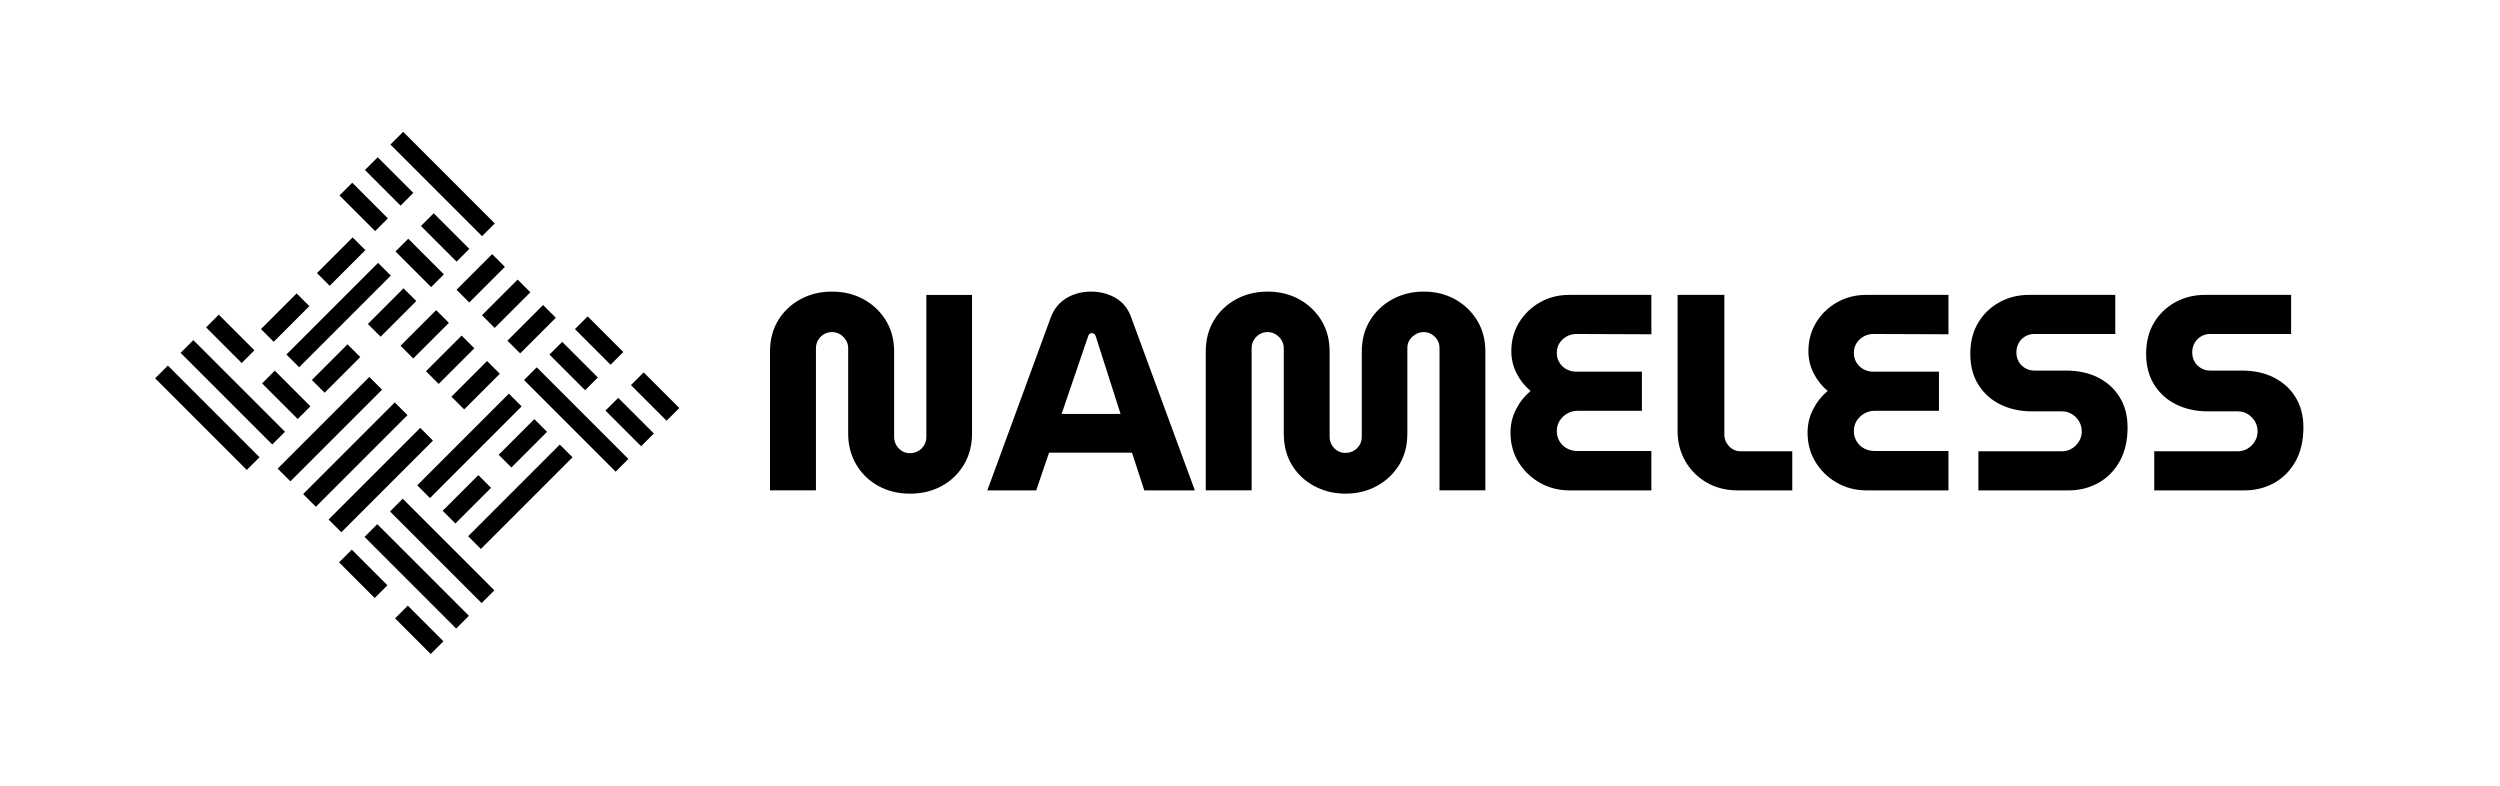<?xml version="1.0" encoding="UTF-8"?>
<svg width="2289px" height="720px" viewBox="0 0 2289 720" version="1.1" xmlns="http://www.w3.org/2000/svg" xmlns:xlink="http://www.w3.org/1999/xlink">
    <title>Wordmark</title>
    <g id="Wordmark" stroke="none" stroke-width="1" fill="none" fill-rule="evenodd">
        <g id="bagua" transform="translate(142, 120)" fill="#000000" fill-rule="nonzero">
            <path d="M232.067,219.498 L248.545,219.498 L248.545,100.835 L232.067,100.835 L232.067,219.498 Z M265.028,219.498 L281.506,219.498 L281.506,100.835 L265.028,100.835 L265.028,219.498 Z M300.635,96.451 L419.297,96.451 L419.297,79.967 L300.635,79.967 L300.635,96.451 Z M300.63,129.413 L419.292,129.413 L419.297,112.934 L300.635,112.934 L300.63,129.413 Z M418.335,383.63 L299.673,383.63 L299.673,400.113 L418.335,400.113 L418.335,383.63 Z M179.364,317.667 L60.702,317.667 L60.706,334.146 L179.369,334.146 L179.364,317.667 Z M62.397,162.294 L181.059,162.294 L181.064,145.816 L62.402,145.816 L62.397,162.294 Z M181.064,129.332 L181.059,112.853 L62.397,112.853 L62.402,129.332 L181.064,129.332 Z M199.106,332.415 L199.106,378.565 L215.583,378.565 L215.583,332.415 L199.106,332.415 Z M199.106,259.902 L199.106,306.045 L215.583,306.045 L215.583,259.902 L199.106,259.902 Z M232.067,332.415 L232.067,378.565 L248.544,378.565 L248.544,332.415 L232.067,332.415 Z M232.067,259.902 L232.067,306.045 L248.544,306.045 L248.544,259.902 L232.067,259.902 Z M265.028,332.415 L265.028,378.565 L281.505,378.565 L281.505,332.415 L265.028,332.415 Z M265.028,259.902 L265.028,306.045 L281.505,306.045 L281.505,259.902 L265.028,259.902 Z M130.898,252.882 L130.898,299.031 L147.382,299.031 L147.382,252.882 L130.898,252.882 Z M130.898,226.518 L147.382,226.518 L147.382,180.369 L130.898,180.369 L130.898,226.518 Z M62.402,79.891 L62.397,96.37 L108.546,96.375 L108.546,79.891 L62.402,79.891 Z M181.064,79.891 L134.915,79.887 L134.915,96.37 L181.06,96.37 L181.064,79.891 Z M345.817,317.706 L299.673,317.706 L299.673,334.189 L345.817,334.189 L345.817,317.706 Z M418.335,317.706 L372.191,317.706 L372.191,334.189 L418.335,334.189 L418.335,317.706 Z M133.22,400.075 L179.369,400.07 L179.365,383.591 L133.22,383.591 L133.22,400.075 Z M60.707,400.07 L106.851,400.07 L106.851,383.587 L60.702,383.591 L60.707,400.07 Z M345.822,350.668 L299.668,350.668 L299.673,367.147 L345.817,367.147 L345.822,350.668 Z M372.186,350.668 L372.186,367.151 L418.335,367.147 L418.335,350.673 L372.186,350.668 Z M133.22,367.108 L179.365,367.108 L179.369,350.629 L133.22,350.624 L133.22,367.108 Z M106.851,367.112 L106.851,350.629 L60.707,350.629 L60.702,367.108 L106.851,367.112 Z M373.149,162.37 L419.298,162.375 L419.298,145.892 L373.149,145.896 L373.149,162.37 Z M300.636,162.375 L300.636,145.892 L346.78,145.892 L346.78,162.375 L300.636,162.375 Z M366.19,252.881 L382.667,252.881 L382.667,299.031 L366.19,299.031 L366.19,252.881 Z M366.19,226.518 L366.19,180.368 L382.667,180.368 L382.667,226.518 L366.19,226.518 Z M300.262,252.882 L300.262,299.031 L316.745,299.031 L316.745,252.882 L300.262,252.882 Z M300.262,226.518 L316.745,226.518 L316.745,180.369 L300.262,180.369 L300.262,226.518 Z M333.223,299.032 L349.707,299.032 L349.707,180.369 L333.223,180.369 L333.223,299.032 Z M114.421,299.032 L114.421,180.369 L97.937,180.369 L97.937,299.032 L114.421,299.032 Z M180.343,299.032 L180.343,180.369 L163.859,180.369 L163.859,299.032 L180.343,299.032 Z M199.105,219.499 L215.582,219.499 L215.582,100.836 L199.105,100.836 L199.105,219.499 Z" id="Shape" transform="translate(240, 240) rotate(-135) translate(-240, -240) "></path>
        </g>
        <path d="M833.294,452 C844.071,452 853.736,449.658 862.288,444.973 C870.841,440.288 877.598,433.773 882.559,425.425 C887.52,417.078 890,407.624 890,397.062 L890,397.062 L890,270.066 L848.176,270.066 L848.176,400.128 C848.176,402.854 847.492,405.367 846.123,407.666 C844.755,409.966 842.916,411.755 840.607,413.032 C838.298,414.31 835.774,414.949 833.037,414.949 C830.472,414.949 828.12,414.31 825.981,413.032 C823.843,411.755 822.09,409.966 820.721,407.666 C819.353,405.367 818.669,402.854 818.669,400.128 L818.669,400.128 L818.669,321.938 C818.669,311.206 816.188,301.751 811.227,293.575 C806.267,285.398 799.51,278.924 790.957,274.155 C782.404,269.385 772.654,267 761.706,267 C750.929,267 741.222,269.385 732.583,274.155 C723.945,278.924 717.188,285.398 712.313,293.575 C707.438,301.751 705,311.206 705,321.938 L705,321.938 L705,448.934 L747.08,448.934 L747.08,318.872 C747.08,316.146 747.722,313.676 749.005,311.461 C750.288,309.247 752.041,307.458 754.265,306.095 C756.489,304.733 758.969,304.051 761.706,304.051 C764.443,304.051 766.923,304.733 769.147,306.095 C771.371,307.458 773.167,309.247 774.535,311.461 C775.904,313.676 776.588,316.146 776.588,318.872 L776.588,318.872 L776.588,397.062 C776.588,407.624 779.068,417.078 784.029,425.425 C788.99,433.773 795.747,440.288 804.3,444.973 C812.853,449.658 822.517,452 833.294,452 Z M948.751,449 L960.514,414.492 L1036.463,414.492 L1047.715,449 L1094,449 L1035.696,290.517 C1032.798,282.507 1028.024,276.586 1021.375,272.751 C1014.727,268.917 1007.226,267 998.872,267 C990.519,267 983.017,269.002 976.369,273.007 C969.72,277.012 964.947,282.934 962.048,290.772 L962.048,290.772 L904,449 L948.751,449 Z M1026,379 L972,379 L996.313,307.807 C996.483,306.956 996.867,306.276 997.464,305.766 C998.062,305.255 998.787,305 999.64,305 C1000.493,305 1001.218,305.213 1001.815,305.638 C1002.412,306.063 1002.882,306.786 1003.223,307.807 L1003.223,307.807 L1026,379 Z M1232,452 C1242.411,452 1251.883,449.7 1260.416,445.101 C1268.949,440.501 1275.776,434.113 1280.896,425.936 C1286.016,417.76 1288.576,408.05 1288.576,396.807 L1288.576,396.807 L1288.576,318.616 C1288.576,315.89 1289.259,313.463 1290.624,311.334 C1291.989,309.204 1293.824,307.458 1296.128,306.095 C1298.432,304.733 1300.864,304.051 1303.424,304.051 C1306.155,304.051 1308.629,304.733 1310.848,306.095 C1313.067,307.458 1314.816,309.204 1316.096,311.334 C1317.376,313.463 1318.016,315.89 1318.016,318.616 L1318.016,318.616 L1318.016,448.934 L1360,448.934 L1360,321.938 C1360,311.206 1357.525,301.751 1352.576,293.575 C1347.627,285.398 1340.928,278.924 1332.48,274.155 C1324.032,269.385 1314.347,267 1303.424,267 C1292.843,267 1283.243,269.385 1274.624,274.155 C1266.005,278.924 1259.221,285.398 1254.272,293.575 C1249.323,301.751 1246.848,311.206 1246.848,321.938 L1246.848,321.938 L1246.848,399.873 C1246.848,402.769 1246.165,405.324 1244.8,407.539 C1243.435,409.753 1241.6,411.499 1239.296,412.777 C1236.992,414.055 1234.475,414.693 1231.744,414.693 C1229.184,414.693 1226.837,414.055 1224.704,412.777 C1222.571,411.499 1220.821,409.753 1219.456,407.539 C1218.091,405.324 1217.408,402.769 1217.408,399.873 L1217.408,399.873 L1217.408,321.938 C1217.408,311.206 1214.933,301.751 1209.984,293.575 C1205.035,285.398 1198.293,278.924 1189.76,274.155 C1181.227,269.385 1171.499,267 1160.576,267 C1149.824,267 1140.139,269.385 1131.52,274.155 C1122.901,278.924 1116.16,285.398 1111.296,293.575 C1106.432,301.751 1104,311.206 1104,321.938 L1104,321.938 L1104,448.934 L1145.984,448.934 L1145.984,318.872 C1145.984,316.146 1146.624,313.676 1147.904,311.461 C1149.184,309.247 1150.933,307.458 1153.152,306.095 C1155.371,304.733 1157.845,304.051 1160.576,304.051 C1163.307,304.051 1165.781,304.733 1168,306.095 C1170.219,307.458 1172.011,309.247 1173.376,311.461 C1174.741,313.676 1175.424,316.146 1175.424,318.872 L1175.424,318.872 L1175.424,396.807 C1175.424,408.05 1177.941,417.76 1182.976,425.936 C1188.011,434.113 1194.837,440.501 1203.456,445.101 C1212.075,449.7 1221.589,452 1232,452 Z M1512,449 L1512,412.944 L1444.562,412.944 C1440.986,412.944 1437.751,412.177 1434.855,410.643 C1431.96,409.109 1429.661,406.935 1427.958,404.122 C1426.255,401.309 1425.404,398.198 1425.404,394.789 C1425.404,391.209 1426.255,388.055 1427.958,385.327 C1429.661,382.6 1431.96,380.383 1434.855,378.679 C1437.751,376.974 1440.986,376.121 1444.562,376.121 L1444.562,376.121 L1503.315,376.121 L1503.315,340.321 L1443.285,340.321 C1440.05,340.321 1437.069,339.597 1434.345,338.148 C1431.62,336.699 1429.449,334.653 1427.831,332.011 C1426.213,329.368 1425.404,326.428 1425.404,323.189 C1425.404,319.779 1426.213,316.796 1427.831,314.239 C1429.449,311.681 1431.62,309.636 1434.345,308.101 C1437.069,306.567 1440.05,305.8 1443.285,305.8 L1443.285,305.8 L1512,306.056 L1512,270 L1436.644,270 C1426.937,270 1418.081,272.259 1410.077,276.776 C1402.073,281.294 1395.687,287.431 1390.919,295.188 C1386.15,302.945 1383.766,311.767 1383.766,321.654 C1383.766,328.644 1385.342,335.292 1388.492,341.6 C1391.643,347.908 1395.943,353.363 1401.392,357.966 C1395.772,362.739 1391.302,368.407 1387.981,374.971 C1384.66,381.534 1383,388.566 1383,396.067 C1383,406.125 1385.427,415.118 1390.28,423.045 C1395.134,430.972 1401.648,437.28 1409.822,441.968 C1417.996,446.656 1427.107,449 1437.154,449 L1437.154,449 L1512,449 Z M1641,449 L1641,413.2 L1593.852,413.2 C1589.604,413.2 1586.036,411.666 1583.148,408.597 C1580.26,405.529 1578.816,401.949 1578.816,397.857 L1578.816,397.857 L1578.816,270 L1536,270 L1536,394.789 C1536,404.676 1538.294,413.711 1542.881,421.894 C1547.468,430.077 1553.925,436.64 1562.25,441.584 C1570.575,446.528 1580.26,449 1591.303,449 L1591.303,449 L1641,449 Z M1784,449 L1784,412.944 L1716.562,412.944 C1712.986,412.944 1709.751,412.177 1706.855,410.643 C1703.96,409.109 1701.661,406.935 1699.958,404.122 C1698.255,401.309 1697.404,398.198 1697.404,394.789 C1697.404,391.209 1698.255,388.055 1699.958,385.327 C1701.661,382.6 1703.96,380.383 1706.855,378.679 C1709.751,376.974 1712.986,376.121 1716.562,376.121 L1716.562,376.121 L1775.315,376.121 L1775.315,340.321 L1715.285,340.321 C1712.05,340.321 1709.069,339.597 1706.345,338.148 C1703.62,336.699 1701.449,334.653 1699.831,332.011 C1698.213,329.368 1697.404,326.428 1697.404,323.189 C1697.404,319.779 1698.213,316.796 1699.831,314.239 C1701.449,311.681 1703.62,309.636 1706.345,308.101 C1709.069,306.567 1712.05,305.8 1715.285,305.8 L1715.285,305.8 L1784,306.056 L1784,270 L1708.644,270 C1698.937,270 1690.081,272.259 1682.077,276.776 C1674.073,281.294 1667.687,287.431 1662.919,295.188 C1658.15,302.945 1655.766,311.767 1655.766,321.654 C1655.766,328.644 1657.342,335.292 1660.492,341.6 C1663.643,347.908 1667.943,353.363 1673.392,357.966 C1667.772,362.739 1663.302,368.407 1659.981,374.971 C1656.66,381.534 1655,388.566 1655,396.067 C1655,406.125 1657.427,415.118 1662.28,423.045 C1667.134,430.972 1673.648,437.28 1681.822,441.968 C1689.996,446.656 1699.107,449 1709.154,449 L1709.154,449 L1784,449 Z M1894.032,449 C1903.922,449 1912.959,446.741 1921.144,442.224 C1929.329,437.706 1935.851,431.143 1940.71,422.534 C1945.57,413.925 1948,403.483 1948,391.209 C1948,380.81 1945.655,371.732 1940.966,363.975 C1936.277,356.218 1929.712,350.166 1921.272,345.819 C1912.831,341.472 1902.899,339.299 1891.474,339.299 L1891.474,339.299 L1862.572,339.299 C1859.503,339.299 1856.689,338.531 1854.131,336.997 C1851.574,335.463 1849.613,333.46 1848.249,330.988 C1846.885,328.516 1846.202,325.746 1846.202,322.677 C1846.202,319.609 1846.885,316.796 1848.249,314.239 C1849.613,311.681 1851.574,309.636 1854.131,308.101 C1856.689,306.567 1859.503,305.8 1862.572,305.8 L1862.572,305.8 L1936.746,305.8 L1936.746,270 L1857.712,270 C1847.822,270 1838.785,272.259 1830.6,276.776 C1822.416,281.294 1815.936,287.559 1811.162,295.571 C1806.387,303.584 1804,313.045 1804,323.956 C1804,335.037 1806.515,344.541 1811.545,352.468 C1816.575,360.395 1823.353,366.404 1831.879,370.496 C1840.405,374.587 1849.869,376.633 1860.27,376.633 L1860.27,376.633 L1887.893,376.633 C1891.304,376.633 1894.373,377.485 1897.101,379.19 C1899.829,380.895 1902.004,383.111 1903.623,385.839 C1905.243,388.566 1906.053,391.635 1906.053,395.044 C1906.053,398.283 1905.243,401.267 1903.623,403.994 C1902.004,406.722 1899.829,408.938 1897.101,410.643 C1894.373,412.348 1891.304,413.2 1887.893,413.2 L1887.893,413.2 L1811.417,413.2 L1811.417,449 L1894.032,449 Z M2055.032,449 C2064.922,449 2073.959,446.741 2082.144,442.224 C2090.329,437.706 2096.851,431.143 2101.71,422.534 C2106.57,413.925 2109,403.483 2109,391.209 C2109,380.81 2106.655,371.732 2101.966,363.975 C2097.277,356.218 2090.712,350.166 2082.272,345.819 C2073.831,341.472 2063.899,339.299 2052.474,339.299 L2052.474,339.299 L2023.572,339.299 C2020.503,339.299 2017.689,338.531 2015.131,336.997 C2012.574,335.463 2010.613,333.46 2009.249,330.988 C2007.885,328.516 2007.202,325.746 2007.202,322.677 C2007.202,319.609 2007.885,316.796 2009.249,314.239 C2010.613,311.681 2012.574,309.636 2015.131,308.101 C2017.689,306.567 2020.503,305.8 2023.572,305.8 L2023.572,305.8 L2097.746,305.8 L2097.746,270 L2018.712,270 C2008.822,270 1999.785,272.259 1991.6,276.776 C1983.416,281.294 1976.936,287.559 1972.162,295.571 C1967.387,303.584 1965,313.045 1965,323.956 C1965,335.037 1967.515,344.541 1972.545,352.468 C1977.575,360.395 1984.353,366.404 1992.879,370.496 C2001.405,374.587 2010.869,376.633 2021.27,376.633 L2021.27,376.633 L2048.893,376.633 C2052.304,376.633 2055.373,377.485 2058.101,379.19 C2060.829,380.895 2063.004,383.111 2064.623,385.839 C2066.243,388.566 2067.053,391.635 2067.053,395.044 C2067.053,398.283 2066.243,401.267 2064.623,403.994 C2063.004,406.722 2060.829,408.938 2058.101,410.643 C2055.373,412.348 2052.304,413.2 2048.893,413.2 L2048.893,413.2 L1972.417,413.2 L1972.417,449 L2055.032,449 Z" id="NAMELESS" fill="#000000" fill-rule="nonzero"></path>
    </g>
</svg>